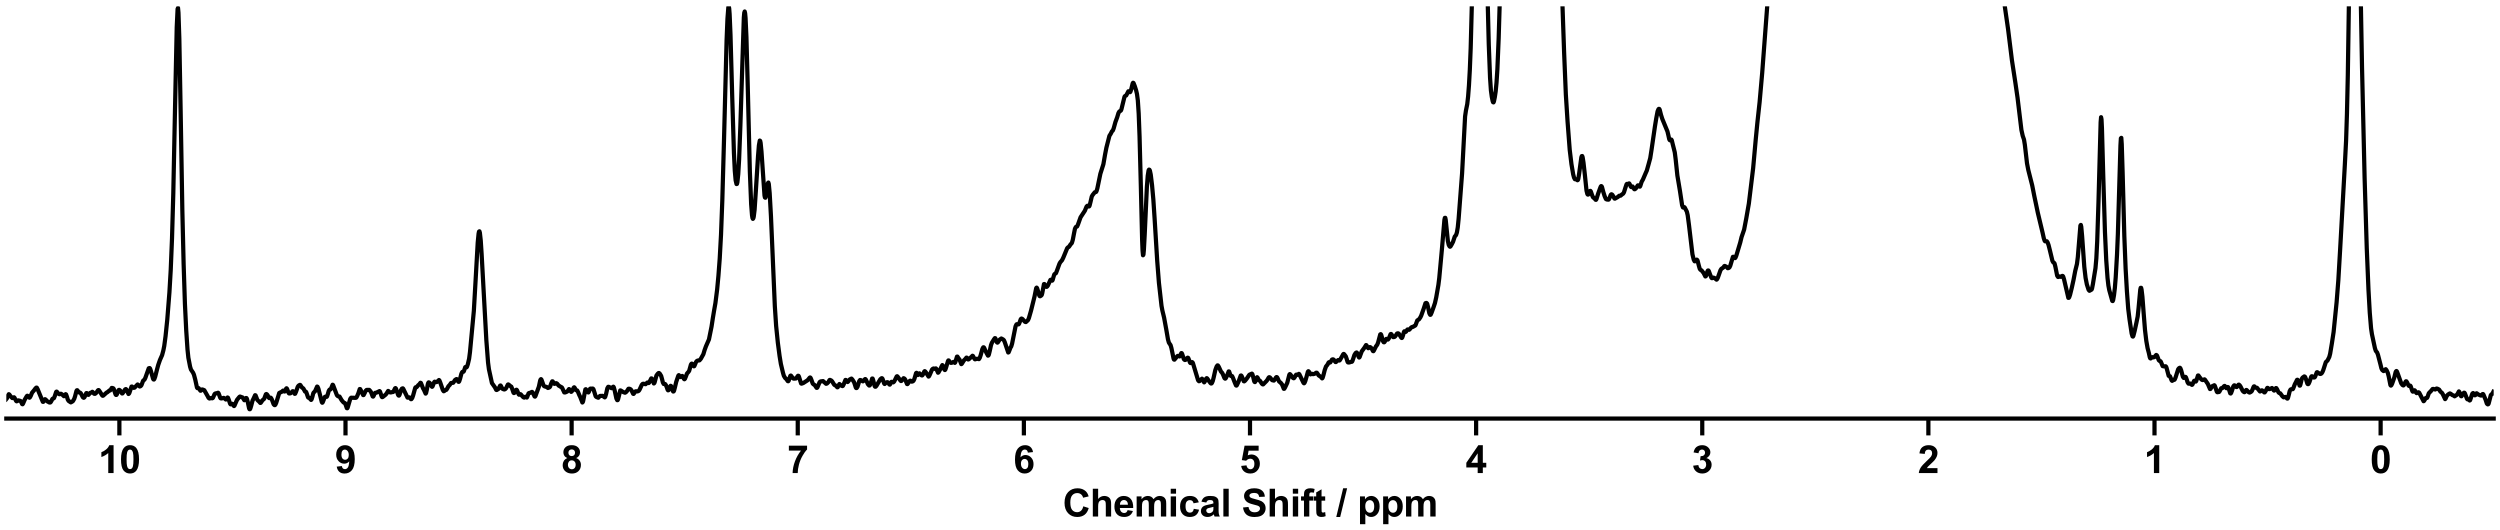 <?xml version="1.0" encoding="utf-8" standalone="no"?>
<!DOCTYPE svg PUBLIC "-//W3C//DTD SVG 1.1//EN"
  "http://www.w3.org/Graphics/SVG/1.1/DTD/svg11.dtd">
<svg xmlns:xlink="http://www.w3.org/1999/xlink" width="1188pt" height="252pt" viewBox="0 0 1188 252" xmlns="http://www.w3.org/2000/svg" version="1.1">
 <defs>
  <style type="text/css">*{stroke-linejoin: round; stroke-linecap: butt}</style>
 </defs>
 <g id="figure_1">
  <g id="patch_1">
   <path d="M 0 252 
L 1188 252 
L 1188 0 
L 0 0 
z
" style="fill: #ffffff"/>
  </g>
  <g id="axes_1">
   <g id="patch_2">
    <path d="M 3 198.908 
L 1185 198.908 
L 1185 3 
L 3 3 
z
" style="fill: #ffffff"/>
   </g>
   <g id="matplotlib.axis_1">
    <g id="xtick_1">
     <g id="line2d_1">
      <defs>
       <path id="m0239a4f61a" d="M 0 0 
L 0 8 
" style="stroke: #000000; stroke-width: 2"/>
      </defs>
      <g>
       <use xlink:href="#m0239a4f61a" x="1131.273" y="198.908" style="stroke: #000000; stroke-width: 2"/>
      </g>
     </g>
     <g id="text_1">
      <!-- 0 -->
      <g transform="translate(1126.268 224.792) scale(0.18 -0.18)">
       <defs>
        <path id="Arial-BoldMT-30" d="M 1756 4600 
Q 2422 4600 2797 4125 
Q 3244 3563 3244 2259 
Q 3244 959 2794 391 
Q 2422 -78 1756 -78 
Q 1088 -78 678 436 
Q 269 950 269 2269 
Q 269 3563 719 4131 
Q 1091 4600 1756 4600 
z
M 1756 3872 
Q 1597 3872 1472 3770 
Q 1347 3669 1278 3406 
Q 1188 3066 1188 2259 
Q 1188 1453 1269 1151 
Q 1350 850 1473 750 
Q 1597 650 1756 650 
Q 1916 650 2041 751 
Q 2166 853 2234 1116 
Q 2325 1453 2325 2259 
Q 2325 3066 2244 3367 
Q 2163 3669 2039 3770 
Q 1916 3872 1756 3872 
z
" transform="scale(0.016)"/>
       </defs>
       <use xlink:href="#Arial-BoldMT-30"/>
      </g>
     </g>
    </g>
    <g id="xtick_2">
     <g id="line2d_2">
      <g>
       <use xlink:href="#m0239a4f61a" x="1023.818" y="198.908" style="stroke: #000000; stroke-width: 2"/>
      </g>
     </g>
     <g id="text_2">
      <!-- 1 -->
      <g transform="translate(1018.813 224.792) scale(0.18 -0.18)">
       <defs>
        <path id="Arial-BoldMT-31" d="M 2519 0 
L 1641 0 
L 1641 3309 
Q 1159 2859 506 2644 
L 506 3441 
Q 850 3553 1253 3867 
Q 1656 4181 1806 4600 
L 2519 4600 
L 2519 0 
z
" transform="scale(0.016)"/>
       </defs>
       <use xlink:href="#Arial-BoldMT-31"/>
      </g>
     </g>
    </g>
    <g id="xtick_3">
     <g id="line2d_3">
      <g>
       <use xlink:href="#m0239a4f61a" x="916.364" y="198.908" style="stroke: #000000; stroke-width: 2"/>
      </g>
     </g>
     <g id="text_3">
      <!-- 2 -->
      <g transform="translate(911.359 224.792) scale(0.18 -0.18)">
       <defs>
        <path id="Arial-BoldMT-32" d="M 3238 816 
L 3238 0 
L 159 0 
Q 209 463 459 877 
Q 709 1291 1447 1975 
Q 2041 2528 2175 2725 
Q 2356 2997 2356 3263 
Q 2356 3556 2198 3714 
Q 2041 3872 1763 3872 
Q 1488 3872 1325 3706 
Q 1163 3541 1138 3156 
L 263 3244 
Q 341 3969 753 4284 
Q 1166 4600 1784 4600 
Q 2463 4600 2850 4234 
Q 3238 3869 3238 3325 
Q 3238 3016 3127 2736 
Q 3016 2456 2775 2150 
Q 2616 1947 2200 1565 
Q 1784 1184 1673 1059 
Q 1563 934 1494 816 
L 3238 816 
z
" transform="scale(0.016)"/>
       </defs>
       <use xlink:href="#Arial-BoldMT-32"/>
      </g>
     </g>
    </g>
    <g id="xtick_4">
     <g id="line2d_4">
      <g>
       <use xlink:href="#m0239a4f61a" x="808.909" y="198.908" style="stroke: #000000; stroke-width: 2"/>
      </g>
     </g>
     <g id="text_4">
      <!-- 3 -->
      <g transform="translate(803.904 224.792) scale(0.18 -0.18)">
       <defs>
        <path id="Arial-BoldMT-33" d="M 241 1216 
L 1091 1319 
Q 1131 994 1309 822 
Q 1488 650 1741 650 
Q 2013 650 2198 856 
Q 2384 1063 2384 1413 
Q 2384 1744 2206 1937 
Q 2028 2131 1772 2131 
Q 1603 2131 1369 2066 
L 1466 2781 
Q 1822 2772 2009 2936 
Q 2197 3100 2197 3372 
Q 2197 3603 2059 3740 
Q 1922 3878 1694 3878 
Q 1469 3878 1309 3722 
Q 1150 3566 1116 3266 
L 306 3403 
Q 391 3819 561 4067 
Q 731 4316 1036 4458 
Q 1341 4600 1719 4600 
Q 2366 4600 2756 4188 
Q 3078 3850 3078 3425 
Q 3078 2822 2419 2463 
Q 2813 2378 3048 2084 
Q 3284 1791 3284 1375 
Q 3284 772 2843 347 
Q 2403 -78 1747 -78 
Q 1125 -78 715 280 
Q 306 638 241 1216 
z
" transform="scale(0.016)"/>
       </defs>
       <use xlink:href="#Arial-BoldMT-33"/>
      </g>
     </g>
    </g>
    <g id="xtick_5">
     <g id="line2d_5">
      <g>
       <use xlink:href="#m0239a4f61a" x="701.455" y="198.908" style="stroke: #000000; stroke-width: 2"/>
      </g>
     </g>
     <g id="text_5">
      <!-- 4 -->
      <g transform="translate(696.45 224.792) scale(0.18 -0.18)">
       <defs>
        <path id="Arial-BoldMT-34" d="M 1994 0 
L 1994 922 
L 119 922 
L 119 1691 
L 2106 4600 
L 2844 4600 
L 2844 1694 
L 3413 1694 
L 3413 922 
L 2844 922 
L 2844 0 
L 1994 0 
z
M 1994 1694 
L 1994 3259 
L 941 1694 
L 1994 1694 
z
" transform="scale(0.016)"/>
       </defs>
       <use xlink:href="#Arial-BoldMT-34"/>
      </g>
     </g>
    </g>
    <g id="xtick_6">
     <g id="line2d_6">
      <g>
       <use xlink:href="#m0239a4f61a" x="594" y="198.908" style="stroke: #000000; stroke-width: 2"/>
      </g>
     </g>
     <g id="text_6">
      <!-- 5 -->
      <g transform="translate(588.995 224.792) scale(0.18 -0.18)">
       <defs>
        <path id="Arial-BoldMT-35" d="M 284 1178 
L 1159 1269 
Q 1197 972 1381 798 
Q 1566 625 1806 625 
Q 2081 625 2272 848 
Q 2463 1072 2463 1522 
Q 2463 1944 2273 2155 
Q 2084 2366 1781 2366 
Q 1403 2366 1103 2031 
L 391 2134 
L 841 4519 
L 3163 4519 
L 3163 3697 
L 1506 3697 
L 1369 2919 
Q 1663 3066 1969 3066 
Q 2553 3066 2959 2641 
Q 3366 2216 3366 1538 
Q 3366 972 3038 528 
Q 2591 -78 1797 -78 
Q 1163 -78 763 262 
Q 363 603 284 1178 
z
" transform="scale(0.016)"/>
       </defs>
       <use xlink:href="#Arial-BoldMT-35"/>
      </g>
     </g>
    </g>
    <g id="xtick_7">
     <g id="line2d_7">
      <g>
       <use xlink:href="#m0239a4f61a" x="486.545" y="198.908" style="stroke: #000000; stroke-width: 2"/>
      </g>
     </g>
     <g id="text_7">
      <!-- 6 -->
      <g transform="translate(481.541 224.792) scale(0.18 -0.18)">
       <defs>
        <path id="Arial-BoldMT-36" d="M 3247 3459 
L 2397 3366 
Q 2366 3628 2234 3753 
Q 2103 3878 1894 3878 
Q 1616 3878 1423 3628 
Q 1231 3378 1181 2588 
Q 1509 2975 1997 2975 
Q 2547 2975 2939 2556 
Q 3331 2138 3331 1475 
Q 3331 772 2918 347 
Q 2506 -78 1859 -78 
Q 1166 -78 719 461 
Q 272 1000 272 2228 
Q 272 3488 737 4044 
Q 1203 4600 1947 4600 
Q 2469 4600 2811 4308 
Q 3153 4016 3247 3459 
z
M 1256 1544 
Q 1256 1116 1453 883 
Q 1650 650 1903 650 
Q 2147 650 2309 840 
Q 2472 1031 2472 1466 
Q 2472 1913 2297 2120 
Q 2122 2328 1859 2328 
Q 1606 2328 1431 2129 
Q 1256 1931 1256 1544 
z
" transform="scale(0.016)"/>
       </defs>
       <use xlink:href="#Arial-BoldMT-36"/>
      </g>
     </g>
    </g>
    <g id="xtick_8">
     <g id="line2d_8">
      <g>
       <use xlink:href="#m0239a4f61a" x="379.091" y="198.908" style="stroke: #000000; stroke-width: 2"/>
      </g>
     </g>
     <g id="text_8">
      <!-- 7 -->
      <g transform="translate(374.086 224.792) scale(0.18 -0.18)">
       <defs>
        <path id="Arial-BoldMT-37" d="M 272 3703 
L 272 4519 
L 3275 4519 
L 3275 3881 
Q 2903 3516 2518 2831 
Q 2134 2147 1932 1376 
Q 1731 606 1734 0 
L 888 0 
Q 909 950 1279 1937 
Q 1650 2925 2269 3703 
L 272 3703 
z
" transform="scale(0.016)"/>
       </defs>
       <use xlink:href="#Arial-BoldMT-37"/>
      </g>
     </g>
    </g>
    <g id="xtick_9">
     <g id="line2d_9">
      <g>
       <use xlink:href="#m0239a4f61a" x="271.636" y="198.908" style="stroke: #000000; stroke-width: 2"/>
      </g>
     </g>
     <g id="text_9">
      <!-- 8 -->
      <g transform="translate(266.632 224.792) scale(0.18 -0.18)">
       <defs>
        <path id="Arial-BoldMT-38" d="M 1025 2472 
Q 684 2616 529 2867 
Q 375 3119 375 3419 
Q 375 3931 733 4265 
Q 1091 4600 1750 4600 
Q 2403 4600 2764 4265 
Q 3125 3931 3125 3419 
Q 3125 3100 2959 2851 
Q 2794 2603 2494 2472 
Q 2875 2319 3073 2025 
Q 3272 1731 3272 1347 
Q 3272 713 2867 316 
Q 2463 -81 1791 -81 
Q 1166 -81 750 247 
Q 259 634 259 1309 
Q 259 1681 443 1992 
Q 628 2303 1025 2472 
z
M 1206 3356 
Q 1206 3094 1354 2947 
Q 1503 2800 1750 2800 
Q 2000 2800 2150 2948 
Q 2300 3097 2300 3359 
Q 2300 3606 2151 3754 
Q 2003 3903 1759 3903 
Q 1506 3903 1356 3753 
Q 1206 3603 1206 3356 
z
M 1125 1394 
Q 1125 1031 1311 828 
Q 1497 625 1775 625 
Q 2047 625 2225 820 
Q 2403 1016 2403 1384 
Q 2403 1706 2222 1901 
Q 2041 2097 1763 2097 
Q 1441 2097 1283 1875 
Q 1125 1653 1125 1394 
z
" transform="scale(0.016)"/>
       </defs>
       <use xlink:href="#Arial-BoldMT-38"/>
      </g>
     </g>
    </g>
    <g id="xtick_10">
     <g id="line2d_10">
      <g>
       <use xlink:href="#m0239a4f61a" x="164.182" y="198.908" style="stroke: #000000; stroke-width: 2"/>
      </g>
     </g>
     <g id="text_10">
      <!-- 9 -->
      <g transform="translate(159.177 224.792) scale(0.18 -0.18)">
       <defs>
        <path id="Arial-BoldMT-39" d="M 291 1059 
L 1141 1153 
Q 1172 894 1303 769 
Q 1434 644 1650 644 
Q 1922 644 2112 894 
Q 2303 1144 2356 1931 
Q 2025 1547 1528 1547 
Q 988 1547 595 1964 
Q 203 2381 203 3050 
Q 203 3747 617 4173 
Q 1031 4600 1672 4600 
Q 2369 4600 2816 4061 
Q 3263 3522 3263 2288 
Q 3263 1031 2797 475 
Q 2331 -81 1584 -81 
Q 1047 -81 715 205 
Q 384 491 291 1059 
z
M 2278 2978 
Q 2278 3403 2083 3637 
Q 1888 3872 1631 3872 
Q 1388 3872 1227 3680 
Q 1066 3488 1066 3050 
Q 1066 2606 1241 2398 
Q 1416 2191 1678 2191 
Q 1931 2191 2104 2391 
Q 2278 2591 2278 2978 
z
" transform="scale(0.016)"/>
       </defs>
       <use xlink:href="#Arial-BoldMT-39"/>
      </g>
     </g>
    </g>
    <g id="xtick_11">
     <g id="line2d_11">
      <g>
       <use xlink:href="#m0239a4f61a" x="56.727" y="198.908" style="stroke: #000000; stroke-width: 2"/>
      </g>
     </g>
     <g id="text_11">
      <!-- 10 -->
      <g transform="translate(46.718 224.792) scale(0.18 -0.18)">
       <use xlink:href="#Arial-BoldMT-31"/>
       <use xlink:href="#Arial-BoldMT-30" x="55.615"/>
      </g>
     </g>
    </g>
    <g id="text_12">
     <!-- Chemical Shift / ppm -->
     <g transform="translate(504.993 245.448) scale(0.18 -0.18)">
      <defs>
       <path id="Arial-BoldMT-43" d="M 3397 1684 
L 4294 1400 
Q 4088 650 3608 286 
Q 3128 -78 2391 -78 
Q 1478 -78 890 545 
Q 303 1169 303 2250 
Q 303 3394 893 4026 
Q 1484 4659 2447 4659 
Q 3288 4659 3813 4163 
Q 4125 3869 4281 3319 
L 3366 3100 
Q 3284 3456 3026 3662 
Q 2769 3869 2400 3869 
Q 1891 3869 1573 3503 
Q 1256 3138 1256 2319 
Q 1256 1450 1568 1081 
Q 1881 713 2381 713 
Q 2750 713 3015 947 
Q 3281 1181 3397 1684 
z
" transform="scale(0.016)"/>
       <path id="Arial-BoldMT-68" d="M 1334 4581 
L 1334 2897 
Q 1759 3394 2350 3394 
Q 2653 3394 2897 3281 
Q 3141 3169 3264 2994 
Q 3388 2819 3433 2606 
Q 3478 2394 3478 1947 
L 3478 0 
L 2600 0 
L 2600 1753 
Q 2600 2275 2550 2415 
Q 2500 2556 2373 2639 
Q 2247 2722 2056 2722 
Q 1838 2722 1666 2615 
Q 1494 2509 1414 2295 
Q 1334 2081 1334 1663 
L 1334 0 
L 456 0 
L 456 4581 
L 1334 4581 
z
" transform="scale(0.016)"/>
       <path id="Arial-BoldMT-65" d="M 2381 1056 
L 3256 909 
Q 3088 428 2723 176 
Q 2359 -75 1813 -75 
Q 947 -75 531 491 
Q 203 944 203 1634 
Q 203 2459 634 2926 
Q 1066 3394 1725 3394 
Q 2466 3394 2894 2905 
Q 3322 2416 3303 1406 
L 1103 1406 
Q 1113 1016 1316 798 
Q 1519 581 1822 581 
Q 2028 581 2168 693 
Q 2309 806 2381 1056 
z
M 2431 1944 
Q 2422 2325 2234 2523 
Q 2047 2722 1778 2722 
Q 1491 2722 1303 2513 
Q 1116 2303 1119 1944 
L 2431 1944 
z
" transform="scale(0.016)"/>
       <path id="Arial-BoldMT-6d" d="M 394 3319 
L 1203 3319 
L 1203 2866 
Q 1638 3394 2238 3394 
Q 2556 3394 2790 3262 
Q 3025 3131 3175 2866 
Q 3394 3131 3647 3262 
Q 3900 3394 4188 3394 
Q 4553 3394 4806 3245 
Q 5059 3097 5184 2809 
Q 5275 2597 5275 2122 
L 5275 0 
L 4397 0 
L 4397 1897 
Q 4397 2391 4306 2534 
Q 4184 2722 3931 2722 
Q 3747 2722 3584 2609 
Q 3422 2497 3350 2280 
Q 3278 2063 3278 1594 
L 3278 0 
L 2400 0 
L 2400 1819 
Q 2400 2303 2353 2443 
Q 2306 2584 2207 2653 
Q 2109 2722 1941 2722 
Q 1738 2722 1575 2612 
Q 1413 2503 1342 2297 
Q 1272 2091 1272 1613 
L 1272 0 
L 394 0 
L 394 3319 
z
" transform="scale(0.016)"/>
       <path id="Arial-BoldMT-69" d="M 459 3769 
L 459 4581 
L 1338 4581 
L 1338 3769 
L 459 3769 
z
M 459 0 
L 459 3319 
L 1338 3319 
L 1338 0 
L 459 0 
z
" transform="scale(0.016)"/>
       <path id="Arial-BoldMT-63" d="M 3353 2338 
L 2488 2181 
Q 2444 2441 2289 2572 
Q 2134 2703 1888 2703 
Q 1559 2703 1364 2476 
Q 1169 2250 1169 1719 
Q 1169 1128 1367 884 
Q 1566 641 1900 641 
Q 2150 641 2309 783 
Q 2469 925 2534 1272 
L 3397 1125 
Q 3263 531 2881 228 
Q 2500 -75 1859 -75 
Q 1131 -75 698 384 
Q 266 844 266 1656 
Q 266 2478 700 2936 
Q 1134 3394 1875 3394 
Q 2481 3394 2839 3133 
Q 3197 2872 3353 2338 
z
" transform="scale(0.016)"/>
       <path id="Arial-BoldMT-61" d="M 1116 2306 
L 319 2450 
Q 453 2931 781 3162 
Q 1109 3394 1756 3394 
Q 2344 3394 2631 3255 
Q 2919 3116 3036 2902 
Q 3153 2688 3153 2116 
L 3144 1091 
Q 3144 653 3186 445 
Q 3228 238 3344 0 
L 2475 0 
Q 2441 88 2391 259 
Q 2369 338 2359 363 
Q 2134 144 1878 34 
Q 1622 -75 1331 -75 
Q 819 -75 523 203 
Q 228 481 228 906 
Q 228 1188 362 1408 
Q 497 1628 739 1745 
Q 981 1863 1438 1950 
Q 2053 2066 2291 2166 
L 2291 2253 
Q 2291 2506 2166 2614 
Q 2041 2722 1694 2722 
Q 1459 2722 1328 2630 
Q 1197 2538 1116 2306 
z
M 2291 1594 
Q 2122 1538 1756 1459 
Q 1391 1381 1278 1306 
Q 1106 1184 1106 997 
Q 1106 813 1243 678 
Q 1381 544 1594 544 
Q 1831 544 2047 700 
Q 2206 819 2256 991 
Q 2291 1103 2291 1419 
L 2291 1594 
z
" transform="scale(0.016)"/>
       <path id="Arial-BoldMT-6c" d="M 459 0 
L 459 4581 
L 1338 4581 
L 1338 0 
L 459 0 
z
" transform="scale(0.016)"/>
       <path id="Arial-BoldMT-20" transform="scale(0.016)"/>
       <path id="Arial-BoldMT-53" d="M 231 1491 
L 1131 1578 
Q 1213 1125 1461 912 
Q 1709 700 2131 700 
Q 2578 700 2804 889 
Q 3031 1078 3031 1331 
Q 3031 1494 2936 1608 
Q 2841 1722 2603 1806 
Q 2441 1863 1863 2006 
Q 1119 2191 819 2459 
Q 397 2838 397 3381 
Q 397 3731 595 4036 
Q 794 4341 1167 4500 
Q 1541 4659 2069 4659 
Q 2931 4659 3367 4281 
Q 3803 3903 3825 3272 
L 2900 3231 
Q 2841 3584 2645 3739 
Q 2450 3894 2059 3894 
Q 1656 3894 1428 3728 
Q 1281 3622 1281 3444 
Q 1281 3281 1419 3166 
Q 1594 3019 2269 2859 
Q 2944 2700 3267 2529 
Q 3591 2359 3773 2064 
Q 3956 1769 3956 1334 
Q 3956 941 3737 597 
Q 3519 253 3119 86 
Q 2719 -81 2122 -81 
Q 1253 -81 787 320 
Q 322 722 231 1491 
z
" transform="scale(0.016)"/>
       <path id="Arial-BoldMT-66" d="M 75 3319 
L 563 3319 
L 563 3569 
Q 563 3988 652 4194 
Q 741 4400 980 4529 
Q 1219 4659 1584 4659 
Q 1959 4659 2319 4547 
L 2200 3934 
Q 1991 3984 1797 3984 
Q 1606 3984 1523 3895 
Q 1441 3806 1441 3553 
L 1441 3319 
L 2097 3319 
L 2097 2628 
L 1441 2628 
L 1441 0 
L 563 0 
L 563 2628 
L 75 2628 
L 75 3319 
z
" transform="scale(0.016)"/>
       <path id="Arial-BoldMT-74" d="M 1981 3319 
L 1981 2619 
L 1381 2619 
L 1381 1281 
Q 1381 875 1398 808 
Q 1416 741 1477 697 
Q 1538 653 1625 653 
Q 1747 653 1978 738 
L 2053 56 
Q 1747 -75 1359 -75 
Q 1122 -75 931 4 
Q 741 84 652 211 
Q 563 338 528 553 
Q 500 706 500 1172 
L 500 2619 
L 97 2619 
L 97 3319 
L 500 3319 
L 500 3978 
L 1381 4491 
L 1381 3319 
L 1981 3319 
z
" transform="scale(0.016)"/>
       <path id="Arial-BoldMT-2f" d="M -9 -78 
L 1125 4659 
L 1784 4659 
L 638 -78 
L -9 -78 
z
" transform="scale(0.016)"/>
       <path id="Arial-BoldMT-70" d="M 434 3319 
L 1253 3319 
L 1253 2831 
Q 1413 3081 1684 3237 
Q 1956 3394 2288 3394 
Q 2866 3394 3269 2941 
Q 3672 2488 3672 1678 
Q 3672 847 3265 386 
Q 2859 -75 2281 -75 
Q 2006 -75 1782 34 
Q 1559 144 1313 409 
L 1313 -1263 
L 434 -1263 
L 434 3319 
z
M 1303 1716 
Q 1303 1156 1525 889 
Q 1747 622 2066 622 
Q 2372 622 2575 867 
Q 2778 1113 2778 1672 
Q 2778 2194 2568 2447 
Q 2359 2700 2050 2700 
Q 1728 2700 1515 2451 
Q 1303 2203 1303 1716 
z
" transform="scale(0.016)"/>
      </defs>
      <use xlink:href="#Arial-BoldMT-43"/>
      <use xlink:href="#Arial-BoldMT-68" x="72.217"/>
      <use xlink:href="#Arial-BoldMT-65" x="133.301"/>
      <use xlink:href="#Arial-BoldMT-6d" x="188.916"/>
      <use xlink:href="#Arial-BoldMT-69" x="277.832"/>
      <use xlink:href="#Arial-BoldMT-63" x="305.615"/>
      <use xlink:href="#Arial-BoldMT-61" x="361.23"/>
      <use xlink:href="#Arial-BoldMT-6c" x="416.846"/>
      <use xlink:href="#Arial-BoldMT-20" x="444.629"/>
      <use xlink:href="#Arial-BoldMT-53" x="472.412"/>
      <use xlink:href="#Arial-BoldMT-68" x="539.111"/>
      <use xlink:href="#Arial-BoldMT-69" x="600.195"/>
      <use xlink:href="#Arial-BoldMT-66" x="627.979"/>
      <use xlink:href="#Arial-BoldMT-74" x="661.279"/>
      <use xlink:href="#Arial-BoldMT-20" x="694.58"/>
      <use xlink:href="#Arial-BoldMT-2f" x="722.363"/>
      <use xlink:href="#Arial-BoldMT-20" x="750.146"/>
      <use xlink:href="#Arial-BoldMT-70" x="777.93"/>
      <use xlink:href="#Arial-BoldMT-70" x="839.014"/>
      <use xlink:href="#Arial-BoldMT-6d" x="900.098"/>
     </g>
    </g>
   </g>
   <g id="matplotlib.axis_2"/>
   <g id="line2d_12">
    <path d="M 2.956 189.688 
L 3.365 189.168 
L 4.184 187.325 
L 4.388 187.411 
L 5.002 188.282 
L 5.411 188.683 
L 5.821 189.147 
L 6.025 189.166 
L 6.639 188.782 
L 6.844 188.924 
L 7.253 189.714 
L 7.662 190.523 
L 7.867 190.693 
L 8.071 190.683 
L 8.685 190.253 
L 9.504 190.467 
L 9.708 190.507 
L 9.913 190.698 
L 10.527 192.029 
L 10.731 192.106 
L 10.936 191.817 
L 11.755 189.912 
L 12.778 188.19 
L 12.982 188.054 
L 13.187 188.128 
L 14.005 188.988 
L 14.21 188.83 
L 14.619 188.089 
L 15.233 186.61 
L 16.256 185.384 
L 16.87 184.553 
L 17.279 184.191 
L 17.484 184.211 
L 17.893 184.961 
L 20.349 190.94 
L 20.553 190.968 
L 20.758 190.739 
L 21.372 189.703 
L 21.576 189.767 
L 22.599 190.81 
L 23.009 190.989 
L 23.418 191.268 
L 23.827 191.284 
L 24.032 191.185 
L 24.441 190.513 
L 24.85 189.663 
L 25.055 189.438 
L 25.464 189.356 
L 25.669 189.166 
L 26.078 188.104 
L 26.692 186.226 
L 26.896 186.089 
L 27.101 186.239 
L 27.715 187.027 
L 28.124 187.32 
L 28.329 187.354 
L 28.943 187.101 
L 29.556 187.46 
L 30.375 188.273 
L 30.784 187.767 
L 31.193 187.311 
L 31.398 187.434 
L 31.807 188.528 
L 32.216 189.896 
L 32.626 190.527 
L 33.24 190.942 
L 33.649 191.209 
L 34.263 190.88 
L 34.672 190.576 
L 35.286 189.489 
L 35.695 188.237 
L 36.309 185.848 
L 36.514 185.465 
L 36.718 185.437 
L 37.537 186.474 
L 37.946 186.503 
L 38.355 186.836 
L 38.764 187.536 
L 39.378 188.79 
L 39.787 189.024 
L 39.992 188.933 
L 40.197 188.653 
L 41.015 186.802 
L 41.22 186.798 
L 41.629 187.325 
L 41.834 187.604 
L 42.038 187.641 
L 42.857 186.69 
L 43.266 186.627 
L 43.88 186.18 
L 44.084 186.317 
L 44.698 187.094 
L 45.108 187.156 
L 45.517 186.906 
L 45.926 186.408 
L 46.54 185.487 
L 46.744 185.363 
L 46.949 185.398 
L 47.358 185.961 
L 48.586 187.924 
L 48.791 188.062 
L 48.995 188.041 
L 49.609 187.5 
L 50.632 186.577 
L 51.042 186.366 
L 52.065 185.51 
L 52.269 185.56 
L 52.474 185.454 
L 53.088 184.342 
L 53.497 184.395 
L 53.906 184.583 
L 54.111 184.973 
L 54.929 187.469 
L 55.134 187.675 
L 55.339 187.65 
L 55.543 187.366 
L 56.362 185.385 
L 56.566 185.261 
L 56.771 185.293 
L 57.18 185.687 
L 57.999 186.97 
L 58.203 186.958 
L 58.612 186.389 
L 59.431 185.098 
L 59.636 184.925 
L 59.84 184.907 
L 60.045 185.118 
L 61.068 187.223 
L 61.272 187.098 
L 61.477 186.707 
L 62.5 183.704 
L 62.705 183.677 
L 63.523 184.296 
L 63.933 184.219 
L 65.365 182.71 
L 65.57 182.78 
L 66.388 183.661 
L 66.797 183.529 
L 67.206 183.061 
L 67.616 181.968 
L 68.025 180.885 
L 68.434 180.576 
L 68.639 180.43 
L 69.048 179.623 
L 70.685 175.011 
L 71.094 174.892 
L 71.299 175.095 
L 71.708 176.272 
L 72.731 179.951 
L 72.936 180.307 
L 73.14 180.357 
L 73.345 180.103 
L 73.754 178.975 
L 74.573 175.709 
L 75.187 173.431 
L 76.005 171.079 
L 77.028 168.76 
L 77.642 166.456 
L 78.051 164.373 
L 78.665 159.818 
L 79.484 151.917 
L 80.507 138.939 
L 81.121 128.387 
L 81.734 113.415 
L 82.348 91.862 
L 83.167 51.617 
L 83.985 12.914 
L 84.395 4.261 
L 84.599 3.801 
L 84.804 6.021 
L 85.213 18.272 
L 85.827 52.093 
L 86.645 99.855 
L 87.259 125.437 
L 87.873 144.324 
L 88.487 156.955 
L 89.101 166.089 
L 89.51 169.996 
L 90.328 174.236 
L 90.738 175.602 
L 91.761 177.135 
L 92.17 178.079 
L 92.784 180.406 
L 93.602 184.163 
L 93.807 184.447 
L 94.421 184.458 
L 95.239 185.66 
L 95.444 185.649 
L 96.058 185.061 
L 96.467 185.17 
L 97.081 185.442 
L 98.718 188.309 
L 99.127 189.099 
L 99.536 189.376 
L 100.355 189.14 
L 100.764 189.275 
L 100.969 189.245 
L 101.173 189.07 
L 101.583 188.156 
L 101.992 187.215 
L 102.401 186.941 
L 102.81 186.916 
L 103.629 186.636 
L 103.833 186.815 
L 104.243 187.893 
L 104.652 189.01 
L 104.856 189.277 
L 105.266 189.338 
L 106.289 189.076 
L 106.493 189.159 
L 107.312 189.852 
L 107.721 189.367 
L 108.13 188.884 
L 108.335 188.996 
L 108.744 190.031 
L 109.358 191.868 
L 109.563 192.134 
L 109.767 192.135 
L 110.177 191.863 
L 110.381 191.904 
L 110.79 192.496 
L 111.2 192.963 
L 111.404 192.799 
L 112.018 191.372 
L 112.632 190.003 
L 113.451 188.995 
L 113.86 188.518 
L 114.064 188.446 
L 115.292 188.886 
L 116.111 190.191 
L 116.315 190.019 
L 116.929 189.131 
L 117.134 189.173 
L 117.338 189.514 
L 117.748 191.081 
L 118.361 194.013 
L 118.566 194.455 
L 118.771 194.458 
L 118.975 194.094 
L 119.384 192.732 
L 119.998 190.382 
L 120.408 189.579 
L 120.817 188.693 
L 121.226 187.798 
L 121.431 187.86 
L 121.84 188.862 
L 122.249 189.951 
L 122.658 190.42 
L 123.068 190.742 
L 123.682 191.471 
L 123.886 191.427 
L 124.295 190.849 
L 124.705 190.239 
L 125.523 189.522 
L 126.342 187.366 
L 126.546 187.242 
L 126.751 187.313 
L 127.16 187.804 
L 127.774 189.068 
L 127.979 189.183 
L 128.592 188.962 
L 128.797 189.118 
L 129.206 189.895 
L 130.025 192.094 
L 130.434 192.499 
L 130.639 192.515 
L 130.843 192.332 
L 131.252 191.446 
L 132.685 186.769 
L 133.094 186.535 
L 133.912 186.158 
L 134.526 185.607 
L 134.731 185.661 
L 135.14 186.049 
L 135.345 186.016 
L 135.754 185.155 
L 135.959 184.696 
L 136.163 184.509 
L 136.368 184.697 
L 137.186 186.812 
L 137.391 186.964 
L 138.005 186.924 
L 138.414 186.621 
L 139.028 185.919 
L 139.233 185.908 
L 139.437 186.12 
L 140.051 187.155 
L 140.256 187.101 
L 140.665 186.162 
L 141.483 183.831 
L 141.893 183.25 
L 142.507 182.883 
L 142.711 182.948 
L 143.12 183.586 
L 143.53 184.177 
L 144.143 184.582 
L 144.962 186.074 
L 145.371 186.156 
L 145.576 186.476 
L 146.394 188.851 
L 146.599 189.015 
L 147.008 189.069 
L 147.417 189.601 
L 147.827 190.038 
L 148.031 189.869 
L 148.44 188.554 
L 148.85 186.936 
L 149.054 186.538 
L 149.668 185.984 
L 150.691 183.696 
L 150.896 183.79 
L 151.305 184.719 
L 152.124 187.911 
L 152.942 191.147 
L 153.147 191.386 
L 153.351 191.178 
L 154.374 188.607 
L 154.784 188.463 
L 155.193 188.593 
L 155.398 188.427 
L 155.807 187.199 
L 156.216 185.752 
L 156.625 185.131 
L 157.035 185.061 
L 157.239 184.805 
L 158.058 182.818 
L 158.262 182.951 
L 159.695 186.738 
L 160.104 187.794 
L 160.513 188.234 
L 160.922 188.384 
L 161.332 188.435 
L 161.741 189.141 
L 162.355 190.186 
L 163.173 191.156 
L 163.582 191.457 
L 163.787 191.475 
L 163.992 191.619 
L 164.401 192.755 
L 164.81 193.949 
L 165.015 194.016 
L 165.219 193.676 
L 165.833 191.567 
L 166.447 189.518 
L 166.856 189 
L 167.47 189.014 
L 169.107 189.06 
L 169.312 188.927 
L 169.721 188.231 
L 170.335 186.765 
L 170.949 184.867 
L 171.153 184.892 
L 171.563 185.652 
L 172.586 187.748 
L 172.79 187.721 
L 173.199 186.952 
L 173.813 185.658 
L 174.223 185.3 
L 175.45 185.277 
L 176.064 185.96 
L 176.473 186.696 
L 177.087 188.379 
L 177.292 188.468 
L 177.496 188.214 
L 178.11 186.812 
L 178.315 186.658 
L 178.724 186.66 
L 180.361 185.844 
L 180.566 186.042 
L 180.975 187.238 
L 181.384 188.484 
L 181.589 188.722 
L 181.794 188.708 
L 183.226 187.556 
L 183.635 187.076 
L 184.454 185.766 
L 184.658 185.874 
L 185.067 186.338 
L 185.477 186.479 
L 185.886 186.464 
L 186.5 186.269 
L 186.704 186.305 
L 186.909 186.203 
L 187.318 185.373 
L 187.727 184.534 
L 187.932 184.424 
L 188.137 184.622 
L 188.546 185.76 
L 189.16 187.596 
L 189.364 187.928 
L 189.569 187.999 
L 189.774 187.784 
L 190.183 186.635 
L 190.592 185.32 
L 191.001 184.675 
L 191.411 184.54 
L 191.615 184.729 
L 193.661 188.949 
L 194.071 188.945 
L 194.48 188.824 
L 194.685 188.944 
L 195.298 189.702 
L 195.503 189.663 
L 195.912 189.058 
L 196.322 187.884 
L 197.345 184.202 
L 197.549 184.014 
L 197.958 183.996 
L 198.368 183.513 
L 198.777 183.013 
L 199.186 182.704 
L 199.8 181.895 
L 200.005 181.974 
L 200.414 182.983 
L 201.028 184.521 
L 201.437 185.213 
L 202.255 187.043 
L 202.46 186.816 
L 202.869 185.019 
L 203.279 182.661 
L 203.483 181.968 
L 203.688 181.706 
L 203.892 181.72 
L 204.302 182.05 
L 204.711 182.758 
L 205.12 183.643 
L 205.325 183.814 
L 205.529 183.656 
L 205.939 182.588 
L 206.348 181.547 
L 206.553 181.371 
L 206.962 181.522 
L 207.371 181.594 
L 207.78 181.432 
L 208.189 180.963 
L 208.599 180.59 
L 208.803 180.767 
L 209.213 181.783 
L 210.44 185.352 
L 210.85 185.919 
L 211.054 185.858 
L 211.668 185.382 
L 212.077 185.269 
L 212.486 184.686 
L 213.1 183.544 
L 213.714 182.908 
L 214.328 182.016 
L 214.737 181.953 
L 215.351 181.888 
L 215.76 181.311 
L 216.17 180.625 
L 216.783 180.19 
L 216.988 180.14 
L 217.193 180.318 
L 217.807 181.404 
L 218.011 181.448 
L 218.216 181.22 
L 218.625 179.992 
L 219.239 177.621 
L 219.648 176.774 
L 219.853 176.635 
L 220.262 176.626 
L 220.467 176.315 
L 221.081 174.46 
L 221.285 174.389 
L 221.694 174.555 
L 221.899 174.286 
L 222.308 173.087 
L 222.922 170.464 
L 223.331 167.318 
L 225.173 147.702 
L 225.991 133.415 
L 227.014 115.269 
L 227.424 111.044 
L 227.628 110.051 
L 227.833 109.918 
L 228.038 110.627 
L 228.447 114.294 
L 228.856 120.561 
L 231.107 161.626 
L 231.925 172.319 
L 232.335 175.468 
L 233.767 182.036 
L 235.199 184.074 
L 235.813 185.27 
L 236.018 185.326 
L 236.836 184.843 
L 237.245 184.048 
L 237.655 183.251 
L 237.859 183.183 
L 238.064 183.431 
L 238.678 184.683 
L 239.292 184.992 
L 239.701 185.072 
L 240.11 184.881 
L 240.519 184.411 
L 241.338 182.739 
L 241.542 182.677 
L 241.952 182.959 
L 242.566 183.5 
L 242.975 183.742 
L 243.384 184.751 
L 243.998 186.57 
L 244.203 186.782 
L 244.407 186.709 
L 244.816 185.946 
L 245.226 185.276 
L 245.43 185.2 
L 245.635 185.354 
L 246.044 186.32 
L 246.453 187.364 
L 246.658 187.566 
L 247.067 187.387 
L 247.272 187.311 
L 247.476 187.385 
L 248.09 188.128 
L 248.704 188.777 
L 249.113 188.936 
L 249.727 188.505 
L 250.341 188.912 
L 250.546 188.586 
L 251.16 186.928 
L 251.569 186.702 
L 251.978 186.691 
L 252.387 186.423 
L 252.797 186.228 
L 253.001 186.365 
L 253.41 187.049 
L 254.024 188.385 
L 254.229 188.475 
L 254.434 188.229 
L 256.07 183.761 
L 256.684 180.868 
L 256.889 180.328 
L 257.094 180.172 
L 257.298 180.377 
L 257.707 181.501 
L 258.321 183.267 
L 258.731 183.592 
L 259.344 183.782 
L 259.754 183.876 
L 260.367 184.355 
L 260.777 184.227 
L 261.186 184.002 
L 261.391 183.728 
L 262.004 182.052 
L 262.414 181.21 
L 262.618 181.215 
L 263.437 182.41 
L 263.641 182.403 
L 264.255 182.077 
L 264.665 182.246 
L 265.074 182.728 
L 265.483 183.234 
L 266.097 183.577 
L 266.506 183.866 
L 266.915 184.016 
L 267.12 184.292 
L 268.143 186.475 
L 268.552 186.498 
L 269.575 186.053 
L 270.394 184.887 
L 270.598 185.023 
L 271.417 186.206 
L 271.622 186.118 
L 272.031 185.489 
L 272.645 184.167 
L 272.849 184.039 
L 273.054 184.228 
L 273.668 185.378 
L 274.282 185.556 
L 274.691 186.314 
L 275.305 187.786 
L 275.714 188.597 
L 276.737 191.267 
L 276.942 191.087 
L 277.146 190.42 
L 278.169 185.061 
L 278.374 184.958 
L 278.783 185.377 
L 279.397 186.417 
L 279.602 186.494 
L 279.806 186.223 
L 280.42 184.739 
L 280.625 184.652 
L 281.239 184.702 
L 281.648 184.639 
L 281.853 184.745 
L 282.057 185.092 
L 283.08 188.361 
L 283.49 188.677 
L 284.308 189.006 
L 285.126 188.15 
L 286.354 188.111 
L 287.377 188.831 
L 287.582 188.611 
L 287.991 187.273 
L 288.605 184.524 
L 289.014 183.82 
L 289.219 183.79 
L 290.651 184.477 
L 290.856 184.355 
L 291.265 183.838 
L 291.47 183.764 
L 291.674 184.019 
L 292.084 185.509 
L 292.902 189.342 
L 293.311 190.158 
L 293.516 190.138 
L 293.721 189.671 
L 294.744 185.529 
L 294.948 185.545 
L 296.176 186.317 
L 296.994 186.617 
L 297.404 186.412 
L 298.018 185.738 
L 298.631 184.754 
L 299.041 184.708 
L 299.654 184.98 
L 300.064 185.458 
L 300.882 187.14 
L 301.087 187.182 
L 301.496 186.648 
L 301.905 186.034 
L 302.11 185.922 
L 302.928 186.012 
L 303.542 185.73 
L 303.951 185.094 
L 304.975 182.891 
L 305.384 182.428 
L 305.793 182.336 
L 306.407 182.495 
L 306.816 182.557 
L 307.225 182.151 
L 307.635 181.771 
L 307.839 181.794 
L 308.249 182.02 
L 308.453 181.855 
L 309.476 179.816 
L 309.681 179.835 
L 309.885 180.155 
L 310.704 182.23 
L 310.909 182.089 
L 311.113 181.564 
L 311.932 178.475 
L 312.546 177.631 
L 312.955 177.267 
L 313.159 177.251 
L 313.569 177.622 
L 314.182 178.647 
L 314.592 180.11 
L 315.001 181.752 
L 315.41 182.481 
L 315.819 182.463 
L 316.024 182.469 
L 316.433 182.988 
L 316.843 183.989 
L 317.252 185.192 
L 317.456 185.48 
L 317.661 185.433 
L 318.07 184.627 
L 318.479 183.558 
L 318.684 183.329 
L 318.889 183.456 
L 319.298 184.518 
L 319.707 185.745 
L 319.912 186.048 
L 320.116 185.998 
L 320.321 185.607 
L 320.73 184.038 
L 321.344 181.449 
L 322.367 178.447 
L 322.572 178.271 
L 322.777 178.427 
L 323.186 179.095 
L 323.39 179.162 
L 324.209 178.646 
L 324.413 178.892 
L 325.027 180.099 
L 325.232 180.217 
L 325.437 180.083 
L 325.846 179.11 
L 326.46 177.506 
L 327.074 176.818 
L 327.483 176.242 
L 327.892 174.814 
L 328.301 173.329 
L 328.506 172.936 
L 328.71 172.79 
L 328.915 172.853 
L 329.324 173.499 
L 329.734 174.079 
L 329.938 173.973 
L 330.347 173.019 
L 330.757 172.018 
L 331.166 171.532 
L 331.575 171.335 
L 332.394 171.239 
L 333.007 170.533 
L 334.235 168.331 
L 334.849 166.28 
L 335.463 164.584 
L 336.895 161.295 
L 338.123 155.205 
L 338.737 151.193 
L 339.351 147.5 
L 339.965 144.026 
L 340.783 137.577 
L 341.397 131.027 
L 342.011 122.872 
L 342.625 111.556 
L 343.238 95.302 
L 344.057 66.062 
L 345.285 18.925 
L 345.694 8.898 
L 346.103 3.515 
L 346.308 3 
L 346.512 4.075 
L 346.717 6.748 
L 347.126 16.487 
L 347.945 45.857 
L 348.763 72.592 
L 349.172 81.105 
L 349.582 85.719 
L 349.991 87.455 
L 350.196 87.4 
L 350.4 86.638 
L 350.809 82.758 
L 351.219 75.841 
L 351.833 59.468 
L 353.469 8.348 
L 353.674 6.089 
L 353.879 5.464 
L 354.083 6.34 
L 354.288 8.623 
L 354.697 17.568 
L 355.311 40.26 
L 356.334 81.608 
L 356.948 97.031 
L 357.357 102.288 
L 357.562 103.549 
L 357.766 104 
L 357.971 103.765 
L 358.176 102.964 
L 358.585 99.66 
L 359.199 90.401 
L 360.222 74.143 
L 360.631 69.096 
L 361.04 66.8 
L 361.245 66.966 
L 361.45 67.943 
L 361.859 72.084 
L 363.291 92.892 
L 363.496 93.831 
L 363.7 93.969 
L 363.905 93.432 
L 364.314 91.005 
L 364.928 86.969 
L 365.133 86.749 
L 365.337 87.478 
L 365.747 91.756 
L 366.361 102.786 
L 367.179 121.742 
L 368.202 145.56 
L 368.816 154.864 
L 369.634 162.895 
L 370.453 169.157 
L 371.067 172.936 
L 372.09 177.226 
L 372.499 178.609 
L 373.113 179.627 
L 373.727 180.189 
L 374.341 181.099 
L 374.545 181.173 
L 374.75 180.986 
L 375.159 179.771 
L 375.568 178.594 
L 375.773 178.461 
L 375.978 178.608 
L 376.796 179.781 
L 377.205 179.935 
L 378.228 179.848 
L 378.638 179.356 
L 379.047 178.73 
L 379.252 178.559 
L 379.456 178.604 
L 379.661 178.984 
L 380.684 182.227 
L 380.889 182.318 
L 381.707 182.022 
L 383.753 180.708 
L 384.572 179.721 
L 384.776 179.451 
L 384.981 179.37 
L 385.186 179.548 
L 385.595 180.537 
L 386.209 182.287 
L 386.618 182.645 
L 387.232 183.069 
L 387.641 183.71 
L 388.05 184.305 
L 388.255 184.289 
L 388.459 184.041 
L 388.869 183.045 
L 389.483 181.595 
L 389.892 181.269 
L 391.119 181.098 
L 392.552 182.378 
L 392.961 182.263 
L 393.575 181.651 
L 394.189 180.596 
L 394.393 180.525 
L 395.007 180.798 
L 395.417 181.205 
L 396.44 182.849 
L 397.258 183.319 
L 397.872 184.039 
L 398.077 184.018 
L 398.486 183.182 
L 398.895 182.479 
L 399.1 182.607 
L 399.509 183.133 
L 400.327 183.474 
L 400.532 183.37 
L 400.941 182.587 
L 401.76 180.55 
L 401.964 180.57 
L 402.783 181.535 
L 402.987 181.388 
L 403.806 180.291 
L 404.624 179.904 
L 405.034 180.341 
L 405.852 181.619 
L 406.261 182.822 
L 406.671 184.136 
L 406.875 184.411 
L 407.08 184.386 
L 407.489 183.787 
L 407.898 182.481 
L 408.308 181.099 
L 408.717 180.575 
L 409.126 180.665 
L 409.945 181.204 
L 410.149 181.182 
L 410.558 180.753 
L 410.968 180.201 
L 411.172 180.126 
L 411.377 180.26 
L 411.786 181.057 
L 412.4 182.528 
L 413.014 183.199 
L 413.218 183.188 
L 413.423 182.975 
L 413.832 181.881 
L 414.446 179.883 
L 414.651 179.879 
L 414.855 180.379 
L 415.674 183.57 
L 415.878 183.774 
L 416.083 183.766 
L 416.492 183.323 
L 418.334 180.224 
L 418.948 179.726 
L 419.152 179.735 
L 419.357 179.969 
L 419.766 181.125 
L 420.175 182.309 
L 420.38 182.476 
L 420.789 182.11 
L 421.199 181.739 
L 421.608 181.609 
L 421.812 181.635 
L 422.222 182.055 
L 422.631 182.703 
L 422.836 182.775 
L 423.04 182.513 
L 423.449 181.609 
L 423.654 181.437 
L 424.473 181.694 
L 424.882 181.338 
L 425.291 180.546 
L 426.109 178.881 
L 426.314 178.788 
L 426.519 178.943 
L 427.951 180.908 
L 428.156 181.063 
L 428.36 181.009 
L 429.383 179.722 
L 429.793 179.904 
L 430.202 180.453 
L 431.02 182.49 
L 431.225 182.52 
L 431.634 182.01 
L 432.248 181.103 
L 432.453 180.918 
L 432.657 180.916 
L 433.271 181.348 
L 433.68 181.263 
L 434.09 180.95 
L 434.499 180.106 
L 435.317 177.307 
L 435.522 177.159 
L 436.136 178.219 
L 436.34 178.112 
L 436.75 177.462 
L 436.954 177.412 
L 437.568 178.076 
L 437.977 178.401 
L 438.182 178.411 
L 438.387 178.273 
L 438.796 177.548 
L 439.205 176.568 
L 439.41 176.379 
L 439.614 176.449 
L 440.024 176.991 
L 441.251 178.949 
L 441.456 178.829 
L 441.865 178.002 
L 442.888 175.637 
L 443.298 175.219 
L 443.707 175.091 
L 444.116 175.281 
L 444.73 175.066 
L 444.934 175.266 
L 445.753 177.113 
L 445.958 176.996 
L 446.981 175.157 
L 447.39 174.246 
L 447.799 173.49 
L 448.004 173.695 
L 448.822 175.716 
L 449.027 175.845 
L 449.231 175.638 
L 449.641 174.411 
L 450.459 171.642 
L 450.664 171.277 
L 450.868 171.306 
L 451.482 172.192 
L 451.892 172.442 
L 452.301 172.378 
L 453.119 171.965 
L 453.733 172.434 
L 453.938 172.211 
L 454.347 170.817 
L 454.756 169.474 
L 454.961 169.45 
L 455.575 170.434 
L 455.779 170.596 
L 455.984 170.9 
L 456.802 173.036 
L 457.007 172.926 
L 458.03 171.283 
L 458.644 170.678 
L 459.258 169.933 
L 459.462 169.984 
L 460.076 170.827 
L 460.281 170.799 
L 461.713 169.488 
L 462.123 169.053 
L 462.327 169.142 
L 462.736 169.878 
L 463.146 170.625 
L 463.35 170.754 
L 463.964 170.577 
L 464.373 170.472 
L 465.192 170.655 
L 465.601 170.006 
L 466.01 168.792 
L 466.829 165.818 
L 467.238 165.061 
L 467.443 165.035 
L 467.647 165.229 
L 468.057 166.162 
L 468.67 167.494 
L 469.489 169.005 
L 469.693 168.915 
L 469.898 168.524 
L 470.307 166.86 
L 470.921 164.019 
L 471.33 162.903 
L 472.354 161.234 
L 472.763 160.689 
L 472.967 160.718 
L 473.377 161.73 
L 473.786 162.719 
L 473.99 162.819 
L 474.195 162.675 
L 475.014 161.418 
L 475.832 160.859 
L 476.651 161.299 
L 477.06 161.67 
L 477.469 162.61 
L 479.106 167.508 
L 479.311 167.397 
L 479.72 166.394 
L 480.129 165.295 
L 480.538 164.631 
L 480.948 163.277 
L 482.585 155.095 
L 482.994 154.199 
L 483.198 154.056 
L 484.017 154.137 
L 484.221 153.939 
L 484.631 152.92 
L 485.04 151.729 
L 485.245 151.445 
L 485.449 151.375 
L 485.858 151.582 
L 486.472 152.281 
L 487.086 152.948 
L 487.495 153.042 
L 488.314 152.307 
L 488.518 152.092 
L 488.928 151.153 
L 489.951 147.596 
L 491.588 140.988 
L 492.406 136.875 
L 492.611 136.675 
L 492.815 136.905 
L 493.225 138.194 
L 493.839 140.343 
L 494.043 140.702 
L 494.248 140.793 
L 494.862 140.401 
L 495.066 140.08 
L 495.271 139.343 
L 496.089 134.997 
L 496.294 134.975 
L 497.113 136.274 
L 497.317 136.327 
L 497.522 136.243 
L 497.931 135.726 
L 498.545 134.37 
L 499.159 133.017 
L 499.363 132.926 
L 499.977 133.379 
L 500.182 133.175 
L 500.591 131.72 
L 501 130.379 
L 501.41 130.041 
L 501.614 129.98 
L 501.819 129.755 
L 502.228 128.684 
L 503.456 125.315 
L 503.865 124.606 
L 504.683 123.65 
L 505.297 122.386 
L 507.139 117.911 
L 507.548 117.511 
L 507.957 117.287 
L 508.367 116.701 
L 508.776 116.071 
L 509.185 115.694 
L 509.39 115.325 
L 509.799 113.927 
L 510.413 110.699 
L 510.822 108.689 
L 511.231 107.886 
L 511.845 107.605 
L 512.254 106.692 
L 513.482 103.262 
L 515.528 100.135 
L 516.347 98.125 
L 516.756 97.76 
L 517.165 98.004 
L 517.37 98.141 
L 517.574 98.065 
L 517.779 97.685 
L 518.188 96.051 
L 518.802 93.409 
L 519.211 92.666 
L 520.235 91.378 
L 520.848 91.214 
L 521.053 90.88 
L 521.462 89.517 
L 522.895 82.572 
L 524.327 78.047 
L 525.145 73.34 
L 525.759 70.181 
L 527.192 64.558 
L 527.805 63.593 
L 528.419 62.376 
L 528.829 62.019 
L 529.238 60.928 
L 530.056 57.977 
L 530.875 55.764 
L 531.489 53.723 
L 531.898 53.003 
L 532.307 52.753 
L 532.512 52.675 
L 532.716 52.419 
L 532.921 51.862 
L 534.353 46.013 
L 534.558 45.665 
L 535.172 45.356 
L 536.195 43.378 
L 537.013 43.795 
L 537.218 43.498 
L 537.627 42.166 
L 538.241 39.626 
L 538.446 39.322 
L 538.65 39.451 
L 539.264 41 
L 539.878 42.923 
L 540.287 44.65 
L 540.697 47.709 
L 541.106 53.999 
L 541.515 64.769 
L 542.129 88.405 
L 542.743 114.174 
L 542.947 119.137 
L 543.152 121.308 
L 543.357 121.038 
L 543.561 118.923 
L 543.97 111.284 
L 544.994 88.916 
L 545.403 83.534 
L 545.812 80.962 
L 546.017 80.601 
L 546.221 80.67 
L 546.426 81.074 
L 546.835 82.982 
L 547.449 87.995 
L 548.063 94.746 
L 548.677 104.002 
L 549.904 123.962 
L 550.723 134.422 
L 551.951 145.349 
L 552.36 147.562 
L 553.178 150.942 
L 554.201 156.514 
L 555.02 161.266 
L 555.429 162.746 
L 555.838 163.407 
L 556.248 163.978 
L 556.657 165.401 
L 557.68 170.401 
L 557.885 170.854 
L 558.089 170.917 
L 559.522 169.183 
L 559.726 169.116 
L 560.545 169.374 
L 560.749 169.094 
L 561.363 167.794 
L 561.568 167.83 
L 561.772 168.242 
L 562.591 170.729 
L 563 171.062 
L 563.205 171.085 
L 563.409 170.976 
L 564.228 170.046 
L 564.432 169.974 
L 564.637 170.09 
L 565.046 171.062 
L 565.456 172.212 
L 565.66 172.491 
L 565.865 172.528 
L 566.479 172.074 
L 566.683 172.186 
L 566.888 172.575 
L 568.729 178.695 
L 569.343 180.727 
L 569.753 181.16 
L 570.162 181.039 
L 570.776 180.347 
L 571.185 179.948 
L 571.389 180.145 
L 572.208 181.696 
L 572.413 181.484 
L 573.231 179.824 
L 573.436 179.705 
L 573.64 179.808 
L 574.459 181.015 
L 575.277 182.092 
L 575.482 182.238 
L 575.686 182.224 
L 575.891 182.018 
L 576.3 181.064 
L 576.71 179.482 
L 577.528 175.825 
L 578.142 174.162 
L 578.551 173.626 
L 578.756 173.668 
L 579.165 174.306 
L 580.188 176.53 
L 580.802 177.233 
L 581.211 178.054 
L 581.825 179.579 
L 582.03 179.864 
L 582.234 179.947 
L 582.439 179.799 
L 583.053 178.639 
L 583.871 176.488 
L 584.076 176.539 
L 584.485 177.728 
L 584.894 178.632 
L 585.508 178.731 
L 585.917 179.6 
L 586.736 181.719 
L 587.35 183.148 
L 587.554 183.244 
L 587.759 183.046 
L 588.578 181.291 
L 589.601 178.468 
L 589.805 178.439 
L 590.01 178.652 
L 590.419 179.618 
L 591.033 181.159 
L 591.238 181.227 
L 591.647 180.916 
L 592.465 179.9 
L 593.693 178.088 
L 594.512 177.716 
L 594.921 177.556 
L 595.125 177.79 
L 595.535 179.225 
L 595.944 180.982 
L 596.148 181.465 
L 596.353 181.569 
L 596.558 181.3 
L 597.376 179.255 
L 597.581 179.429 
L 598.195 180.63 
L 598.604 180.899 
L 598.809 181.022 
L 599.218 181.672 
L 599.627 182.323 
L 600.036 182.651 
L 600.241 182.663 
L 601.878 181.009 
L 602.287 180.443 
L 602.901 179.373 
L 603.106 179.249 
L 603.31 179.268 
L 603.515 179.41 
L 604.538 180.663 
L 605.356 180.851 
L 605.766 180.304 
L 606.379 179.344 
L 606.584 179.19 
L 606.789 179.232 
L 606.993 179.482 
L 607.812 181.26 
L 608.63 181.931 
L 609.244 182.722 
L 610.063 184.76 
L 610.267 184.763 
L 610.676 184.091 
L 611.7 181.923 
L 612.723 177.952 
L 612.927 177.778 
L 613.132 177.888 
L 614.36 179.547 
L 614.769 179.752 
L 614.973 179.663 
L 615.383 179.012 
L 615.792 178.192 
L 615.997 178.026 
L 616.61 178.126 
L 617.224 177.655 
L 617.429 177.811 
L 619.066 181.19 
L 619.475 182.007 
L 619.68 182.137 
L 619.884 181.974 
L 620.294 181.02 
L 620.907 178.879 
L 621.521 176.61 
L 621.726 176.403 
L 621.931 176.498 
L 622.749 177.898 
L 623.363 177.606 
L 623.977 177.821 
L 624.795 177.588 
L 625.409 177.127 
L 625.614 177.083 
L 625.818 177.161 
L 626.228 177.77 
L 626.637 178.401 
L 627.251 178.8 
L 627.66 179.087 
L 628.274 179.813 
L 628.478 179.623 
L 628.888 178.306 
L 629.501 175.872 
L 630.115 174.154 
L 630.525 173.664 
L 630.934 173.101 
L 631.343 172.25 
L 631.548 172.113 
L 631.957 172.291 
L 632.162 172.216 
L 632.571 171.514 
L 632.98 170.87 
L 633.389 170.747 
L 633.798 170.905 
L 634.208 171.52 
L 634.617 172.036 
L 634.822 172.046 
L 635.231 171.687 
L 635.845 171.122 
L 636.049 171.123 
L 636.459 171.321 
L 636.663 171.202 
L 637.891 169.082 
L 638.3 168.323 
L 638.505 168.181 
L 638.709 168.277 
L 639.528 169.363 
L 639.937 170.534 
L 640.346 171.895 
L 640.551 172.206 
L 640.96 172.259 
L 641.369 172.189 
L 641.983 171.946 
L 642.393 171.924 
L 642.597 171.723 
L 643.006 170.588 
L 643.62 168.681 
L 644.234 167.715 
L 644.643 167.488 
L 644.848 167.635 
L 645.257 168.521 
L 645.666 169.68 
L 645.871 169.9 
L 646.076 169.741 
L 646.485 168.608 
L 647.099 166.966 
L 648.326 165.293 
L 649.145 163.977 
L 649.35 164.064 
L 649.759 164.836 
L 650.168 165.469 
L 650.373 165.425 
L 650.987 164.92 
L 651.396 165.124 
L 651.805 165.608 
L 652.419 166.807 
L 652.624 166.896 
L 652.828 166.654 
L 653.851 164.604 
L 654.465 163.793 
L 654.874 162.75 
L 655.897 158.915 
L 656.102 158.786 
L 656.307 158.956 
L 656.716 160.356 
L 657.125 161.999 
L 657.534 162.632 
L 657.739 162.66 
L 657.944 162.523 
L 658.353 161.713 
L 658.762 161.039 
L 658.967 161.062 
L 659.376 161.375 
L 659.581 161.339 
L 659.99 160.803 
L 660.808 158.795 
L 661.013 158.699 
L 661.218 158.846 
L 662.036 160.193 
L 662.445 160.165 
L 662.854 160.016 
L 663.264 159.45 
L 663.878 158.495 
L 664.287 158.382 
L 664.696 158.548 
L 665.105 159.199 
L 665.924 160.518 
L 666.128 160.617 
L 666.333 160.442 
L 666.742 159.232 
L 667.152 157.721 
L 667.356 157.427 
L 667.561 157.473 
L 667.97 157.719 
L 668.175 157.566 
L 668.788 156.601 
L 668.993 156.53 
L 669.607 156.711 
L 669.812 156.565 
L 670.63 155.604 
L 671.039 155.401 
L 671.449 155.325 
L 672.062 154.919 
L 672.472 154.767 
L 672.676 154.467 
L 673.495 152.277 
L 673.904 152.015 
L 674.313 151.745 
L 674.927 150.854 
L 675.336 150.054 
L 676.564 146.613 
L 677.382 144.074 
L 677.792 143.953 
L 677.996 144.046 
L 678.201 144.36 
L 678.61 145.938 
L 679.224 148.859 
L 679.633 149.603 
L 679.838 149.554 
L 680.247 148.699 
L 681.27 145.861 
L 681.884 144.032 
L 682.498 141.279 
L 683.521 135.408 
L 683.93 132.161 
L 685.158 118.852 
L 686.386 104.469 
L 686.59 103.537 
L 686.795 103.51 
L 687 104.456 
L 687.409 108.49 
L 688.023 114.478 
L 688.432 116.334 
L 688.841 117.109 
L 689.046 117.242 
L 689.25 117.148 
L 689.864 116.1 
L 690.478 114.912 
L 691.297 112.428 
L 691.91 111.696 
L 692.32 110.458 
L 692.729 108.022 
L 693.138 103.947 
L 694.775 82.468 
L 696.208 55.315 
L 696.617 52.513 
L 697.231 49.496 
L 697.64 45.891 
L 698.049 40.561 
L 698.458 33.186 
L 698.868 22.865 
L 699.503 -1 
M 706.905 -1 
L 707.462 21.039 
L 708.075 37.02 
L 708.485 42.962 
L 708.894 45.995 
L 709.303 47.984 
L 709.508 48.57 
L 709.712 48.652 
L 709.917 48.195 
L 710.326 46.23 
L 710.736 43.502 
L 711.145 39.276 
L 711.554 32.901 
L 712.168 18.1 
L 712.736 -1 
M 742.362 -1 
L 743.27 25.048 
L 744.089 44.913 
L 744.907 57.812 
L 745.93 71.217 
L 746.749 77.975 
L 747.567 82.824 
L 747.976 84.376 
L 748.386 85.154 
L 748.795 85.217 
L 749.204 85.351 
L 749.613 85.651 
L 749.818 85.519 
L 750.022 84.919 
L 750.432 82.326 
L 751.455 74.779 
L 751.659 74.188 
L 751.864 74.147 
L 752.069 74.719 
L 752.478 77.293 
L 753.092 82.734 
L 753.91 90.601 
L 754.32 92.233 
L 754.524 92.468 
L 754.729 92.453 
L 754.933 92.153 
L 755.547 90.753 
L 755.752 90.707 
L 755.956 90.964 
L 756.57 92.773 
L 756.98 93.707 
L 757.389 94.051 
L 757.798 94.369 
L 758.207 94.913 
L 758.412 94.961 
L 758.617 94.659 
L 759.435 92.023 
L 760.253 89.745 
L 760.663 88.681 
L 760.867 88.438 
L 761.072 88.516 
L 761.277 88.915 
L 761.89 91.227 
L 762.504 93.16 
L 763.118 94.562 
L 763.527 94.801 
L 764.346 94.882 
L 764.55 94.721 
L 764.96 93.823 
L 765.369 92.729 
L 765.574 92.412 
L 765.778 92.315 
L 766.187 92.55 
L 766.597 93.258 
L 767.211 94.357 
L 767.415 94.393 
L 768.848 93.579 
L 769.461 93.013 
L 769.871 92.997 
L 770.075 92.997 
L 770.484 92.651 
L 770.894 92.305 
L 771.303 92.059 
L 771.712 91.383 
L 772.326 89.401 
L 772.94 87.543 
L 773.145 87.378 
L 773.554 87.444 
L 774.168 87.151 
L 774.372 87.398 
L 774.986 88.783 
L 775.191 88.905 
L 775.805 88.614 
L 776.214 89.286 
L 776.623 89.907 
L 776.828 89.93 
L 777.237 89.648 
L 777.646 89.117 
L 778.26 88.122 
L 778.465 88.068 
L 778.669 88.176 
L 779.078 88.662 
L 779.283 88.689 
L 779.488 88.306 
L 780.102 86.392 
L 780.715 85.312 
L 782.148 81.972 
L 782.557 81.066 
L 783.376 78.145 
L 784.194 75.134 
L 784.808 71.197 
L 786.445 59.955 
L 787.059 56.187 
L 787.673 52.942 
L 788.082 51.946 
L 788.286 51.725 
L 788.491 51.772 
L 788.696 52.157 
L 789.309 54.59 
L 789.923 56.512 
L 792.379 62.48 
L 792.788 64.203 
L 793.197 66.056 
L 793.402 66.542 
L 793.606 66.69 
L 794.22 66.321 
L 794.425 66.64 
L 794.834 68.344 
L 795.448 70.763 
L 795.857 72.439 
L 796.267 75.652 
L 797.085 83.403 
L 798.313 90.74 
L 799.336 97.512 
L 799.745 98.58 
L 799.95 98.639 
L 800.359 98.433 
L 800.564 98.58 
L 801.587 100.559 
L 801.996 102.314 
L 802.61 106.996 
L 804.247 120.837 
L 804.861 123.387 
L 805.27 124.165 
L 805.474 124.157 
L 806.293 123.375 
L 806.498 123.499 
L 806.702 123.905 
L 807.316 126.359 
L 807.725 127.762 
L 808.134 128.291 
L 808.544 128.446 
L 809.567 129.745 
L 810.385 131.365 
L 810.59 131.286 
L 810.795 130.86 
L 811.408 128.852 
L 811.613 128.545 
L 811.818 128.528 
L 812.022 128.788 
L 812.636 130.454 
L 813.25 131.951 
L 813.455 132.166 
L 813.659 132.183 
L 814.273 131.933 
L 814.887 132.187 
L 815.296 132.553 
L 815.705 132.886 
L 815.91 132.744 
L 816.319 131.949 
L 816.933 130.217 
L 817.547 128.468 
L 817.956 127.782 
L 818.979 127.073 
L 819.389 126.446 
L 819.593 126.378 
L 820.412 126.76 
L 821.026 127.452 
L 821.435 127.358 
L 821.844 127.07 
L 822.253 126.196 
L 823.481 122.05 
L 823.686 122.019 
L 824.504 122.647 
L 824.709 122.415 
L 825.118 121.402 
L 826.96 115.248 
L 827.573 112.706 
L 828.801 109.134 
L 829.824 103.8 
L 831.052 96.729 
L 833.098 79.869 
L 834.326 66.249 
L 835.144 57.924 
L 836.167 48.538 
L 837.395 34.633 
L 840.08 -1 
M 952.095 -1 
L 954.233 13.837 
L 956.075 28.692 
L 957.712 39.356 
L 958.735 46.424 
L 960.576 61.765 
L 961.19 64.537 
L 961.804 66.318 
L 962.213 68.838 
L 963.236 77.638 
L 963.85 80.803 
L 965.692 88.063 
L 966.715 93.245 
L 967.533 97.115 
L 968.352 101.034 
L 970.603 110.46 
L 971.216 113.217 
L 971.626 114.416 
L 971.83 114.658 
L 972.649 114.659 
L 973.058 115.282 
L 973.467 116.416 
L 974.081 118.84 
L 975.309 123.952 
L 975.718 124.702 
L 976.127 124.92 
L 976.332 125.23 
L 976.741 126.868 
L 977.56 130.997 
L 977.969 131.616 
L 978.173 131.616 
L 978.787 131.345 
L 979.197 131.561 
L 979.401 131.537 
L 980.015 131.107 
L 980.22 131.151 
L 980.424 131.418 
L 980.834 132.743 
L 982.88 141.549 
L 983.084 141.529 
L 983.289 141.235 
L 983.698 140.08 
L 984.517 136.739 
L 985.335 133.021 
L 986.154 128.716 
L 986.972 125.429 
L 987.381 122.182 
L 988.609 107.153 
L 988.814 106.891 
L 989.018 107.767 
L 989.428 112.32 
L 990.451 126.761 
L 991.065 132.039 
L 991.678 135.156 
L 992.497 137.719 
L 992.906 138.182 
L 993.315 137.957 
L 993.929 137.602 
L 994.134 137.092 
L 994.543 135.01 
L 995.771 127.418 
L 996.18 122.757 
L 996.589 114.712 
L 997.203 95.874 
L 998.226 58.085 
L 998.431 55.695 
L 998.635 56.707 
L 998.84 60.881 
L 999.454 83.245 
L 1000.272 110.226 
L 1000.886 123.671 
L 1001.5 132.129 
L 1001.909 135.681 
L 1002.319 137.867 
L 1003.751 142.993 
L 1003.956 143.071 
L 1004.16 142.611 
L 1004.569 140.304 
L 1004.979 136.837 
L 1005.388 131.767 
L 1006.002 121.065 
L 1006.411 111.24 
L 1007.025 90.216 
L 1007.639 69.12 
L 1007.843 65.74 
L 1008.048 65.511 
L 1008.253 68.521 
L 1008.662 81.735 
L 1009.48 112.226 
L 1010.094 127.668 
L 1010.708 138.374 
L 1011.322 146.674 
L 1011.936 151.663 
L 1012.959 158.479 
L 1013.368 159.854 
L 1013.573 159.94 
L 1013.777 159.603 
L 1014.391 157.222 
L 1015.21 153.447 
L 1015.824 150.428 
L 1016.233 146.541 
L 1017.051 137.65 
L 1017.256 136.778 
L 1017.46 136.774 
L 1017.665 137.591 
L 1018.074 140.994 
L 1018.688 149.08 
L 1019.302 156.792 
L 1019.916 161.948 
L 1020.53 165.421 
L 1021.144 167.763 
L 1021.553 169.677 
L 1021.757 170.22 
L 1021.962 170.343 
L 1022.781 169.719 
L 1023.19 169.843 
L 1023.804 169.675 
L 1024.213 169.114 
L 1024.622 168.68 
L 1024.827 168.762 
L 1025.031 169.014 
L 1025.441 170.064 
L 1025.85 171.159 
L 1026.259 171.545 
L 1026.668 171.66 
L 1026.873 171.976 
L 1027.691 173.968 
L 1028.305 174.1 
L 1029.124 174.06 
L 1029.328 174.274 
L 1029.533 174.761 
L 1030.556 178.593 
L 1031.17 178.785 
L 1031.579 179.779 
L 1031.988 180.829 
L 1032.193 180.965 
L 1033.012 180.456 
L 1033.216 180.506 
L 1033.421 180.352 
L 1033.83 179.371 
L 1035.058 175.479 
L 1035.467 174.955 
L 1035.876 174.759 
L 1036.081 174.924 
L 1036.49 175.967 
L 1037.309 179.046 
L 1037.718 179.597 
L 1037.922 179.516 
L 1038.332 179.11 
L 1038.536 179.087 
L 1038.741 179.279 
L 1039.15 180.39 
L 1039.559 181.698 
L 1039.969 182.296 
L 1040.378 182.312 
L 1040.787 182.276 
L 1041.196 182.598 
L 1041.606 182.884 
L 1041.81 182.773 
L 1042.219 181.902 
L 1042.629 181.002 
L 1042.833 180.899 
L 1043.447 181.32 
L 1043.652 181.064 
L 1044.47 178.447 
L 1044.675 178.421 
L 1045.289 179.288 
L 1046.107 180.314 
L 1046.516 180.586 
L 1046.926 180.596 
L 1047.54 180.264 
L 1047.744 180.356 
L 1049.177 182.457 
L 1050.2 184.881 
L 1050.404 184.827 
L 1051.223 183.549 
L 1052.246 183.065 
L 1052.45 183.266 
L 1052.86 184.404 
L 1053.474 186.233 
L 1053.678 186.382 
L 1054.497 186.262 
L 1054.701 186.01 
L 1055.52 184.494 
L 1056.134 184.361 
L 1056.952 183.442 
L 1057.157 183.385 
L 1057.361 183.556 
L 1057.975 184.471 
L 1058.18 184.351 
L 1058.589 183.903 
L 1058.794 183.975 
L 1058.998 184.355 
L 1059.817 186.915 
L 1060.021 186.996 
L 1060.226 186.737 
L 1060.635 185.637 
L 1061.249 183.669 
L 1061.658 183.138 
L 1061.863 183.124 
L 1062.272 183.474 
L 1062.681 183.904 
L 1062.886 183.924 
L 1063.091 183.751 
L 1063.705 182.831 
L 1063.909 182.778 
L 1064.318 183.117 
L 1064.728 183.744 
L 1065.751 185.773 
L 1066.365 186.325 
L 1066.569 186.366 
L 1066.774 186.259 
L 1067.388 185.315 
L 1067.592 185.344 
L 1068.615 186.412 
L 1069.025 186.546 
L 1069.639 186.236 
L 1070.048 185.856 
L 1070.457 184.962 
L 1070.866 183.909 
L 1071.071 183.617 
L 1071.275 183.607 
L 1071.889 184.244 
L 1072.503 184.272 
L 1073.936 186.018 
L 1074.14 185.985 
L 1074.754 185.493 
L 1074.959 185.498 
L 1075.368 185.829 
L 1075.982 186.471 
L 1076.186 186.462 
L 1076.596 185.865 
L 1077.414 184.33 
L 1077.619 184.33 
L 1078.233 184.903 
L 1078.642 184.874 
L 1079.665 184.386 
L 1080.074 184.892 
L 1080.483 185.506 
L 1080.688 185.615 
L 1080.893 185.48 
L 1081.506 184.415 
L 1081.711 184.437 
L 1082.12 185.077 
L 1082.734 186.442 
L 1083.143 186.785 
L 1083.553 186.892 
L 1083.962 187.426 
L 1084.576 188.289 
L 1085.19 188.809 
L 1086.008 188.627 
L 1086.417 188.924 
L 1086.827 189.381 
L 1087.031 189.41 
L 1087.236 189.109 
L 1087.645 187.57 
L 1088.054 185.885 
L 1088.464 185.118 
L 1088.873 184.928 
L 1089.487 184.941 
L 1089.691 184.714 
L 1090.1 183.639 
L 1090.51 182.555 
L 1091.124 181.395 
L 1091.533 180.523 
L 1091.737 180.455 
L 1091.942 180.697 
L 1092.351 181.95 
L 1092.761 183.244 
L 1092.965 183.248 
L 1093.17 182.713 
L 1093.784 180.095 
L 1094.193 179.442 
L 1095.011 178.873 
L 1095.216 178.934 
L 1095.421 179.19 
L 1095.83 180.262 
L 1096.444 182.271 
L 1096.648 182.524 
L 1096.853 182.541 
L 1097.058 182.362 
L 1097.467 181.477 
L 1098.285 179.048 
L 1098.49 178.804 
L 1098.695 178.801 
L 1099.308 179.359 
L 1099.718 179.41 
L 1099.922 179.315 
L 1100.127 179.03 
L 1100.945 176.922 
L 1101.15 176.864 
L 1102.378 177.681 
L 1102.787 177.701 
L 1103.196 177.444 
L 1103.605 176.827 
L 1104.015 175.867 
L 1105.242 172.047 
L 1105.652 171.7 
L 1106.061 171.269 
L 1106.879 169.629 
L 1107.289 168.073 
L 1108.107 163.176 
L 1108.925 157.787 
L 1110.358 143.598 
L 1111.176 133.181 
L 1111.995 119.169 
L 1114.246 78.712 
L 1114.859 66.878 
L 1115.269 54.169 
L 1115.678 35.797 
L 1116.235 -1 
M 1121.827 -1 
L 1122.43 31.972 
L 1123.658 84.472 
L 1124.681 117.87 
L 1125.5 137.711 
L 1126.114 148.621 
L 1126.727 156.006 
L 1127.137 158.788 
L 1128.569 165.473 
L 1128.978 166.735 
L 1129.387 167.245 
L 1129.592 167.481 
L 1130.001 168.566 
L 1131.229 173.301 
L 1131.638 175.008 
L 1132.048 175.858 
L 1132.661 176.324 
L 1132.866 176.283 
L 1133.684 175.436 
L 1134.094 175.931 
L 1134.708 177.27 
L 1135.117 178.871 
L 1135.935 183.033 
L 1136.14 183.246 
L 1136.345 183.121 
L 1136.754 182.282 
L 1137.777 179.381 
L 1138.391 176.877 
L 1138.595 176.438 
L 1138.8 176.307 
L 1139.005 176.494 
L 1139.414 177.556 
L 1141.051 182.12 
L 1141.665 182.965 
L 1142.074 183.168 
L 1142.279 183.048 
L 1142.688 182.302 
L 1143.097 181.423 
L 1143.302 181.189 
L 1143.506 181.199 
L 1143.915 181.819 
L 1144.529 183.19 
L 1144.734 183.386 
L 1145.348 183.255 
L 1145.552 183.512 
L 1145.962 184.726 
L 1146.371 185.911 
L 1146.576 186.127 
L 1146.78 186.061 
L 1147.394 185.461 
L 1147.599 185.618 
L 1148.212 186.7 
L 1148.417 186.814 
L 1148.826 186.589 
L 1149.236 186.406 
L 1149.44 186.462 
L 1149.645 186.694 
L 1151.691 190.653 
L 1151.896 190.555 
L 1152.714 189.145 
L 1153.328 189.07 
L 1153.533 188.709 
L 1154.146 186.927 
L 1154.556 186.433 
L 1154.965 186.077 
L 1155.988 184.847 
L 1156.397 184.816 
L 1157.216 185.094 
L 1157.83 184.634 
L 1158.239 184.709 
L 1159.057 185.118 
L 1159.671 186.064 
L 1160.49 186.774 
L 1160.899 187.493 
L 1161.922 189.656 
L 1162.127 189.418 
L 1162.74 188.082 
L 1163.354 187.448 
L 1164.173 186.953 
L 1164.582 187.136 
L 1165.401 187.784 
L 1165.81 187.877 
L 1166.424 188.323 
L 1166.833 188.063 
L 1167.242 187.768 
L 1167.447 187.688 
L 1167.651 187.47 
L 1168.47 185.995 
L 1168.674 186.22 
L 1169.493 188.264 
L 1169.698 188.301 
L 1170.107 187.621 
L 1170.516 186.957 
L 1170.925 186.603 
L 1171.13 186.655 
L 1171.335 186.972 
L 1172.358 189.613 
L 1172.562 189.773 
L 1172.971 189.736 
L 1173.585 190.312 
L 1173.79 190.172 
L 1174.199 188.985 
L 1174.813 187.168 
L 1175.018 186.87 
L 1175.222 186.788 
L 1175.427 186.941 
L 1176.041 187.847 
L 1176.245 187.785 
L 1176.859 186.884 
L 1177.064 186.963 
L 1177.473 187.371 
L 1178.905 187.971 
L 1179.11 187.956 
L 1179.519 187.518 
L 1179.724 187.272 
L 1179.929 187.243 
L 1180.133 187.501 
L 1181.156 189.942 
L 1181.77 191.843 
L 1182.179 192.159 
L 1182.384 192.102 
L 1182.589 191.813 
L 1182.998 190.247 
L 1183.612 187.82 
L 1184.021 187.332 
L 1184.226 187.242 
L 1184.43 187.027 
L 1184.839 186.191 
L 1184.839 186.191 
" clip-path="url(#p0ec8299db3)" style="fill: none; stroke: #000000; stroke-width: 2; stroke-linecap: square"/>
   </g>
   <g id="patch_3">
    <path d="M 3 198.908 
L 1185 198.908 
" style="fill: none; stroke: #000000; stroke-width: 2; stroke-linejoin: miter; stroke-linecap: square"/>
   </g>
  </g>
 </g>
 <defs>
  <clipPath id="p0ec8299db3">
   <rect x="3" y="3" width="1182" height="195.908"/>
  </clipPath>
 </defs>
</svg>
